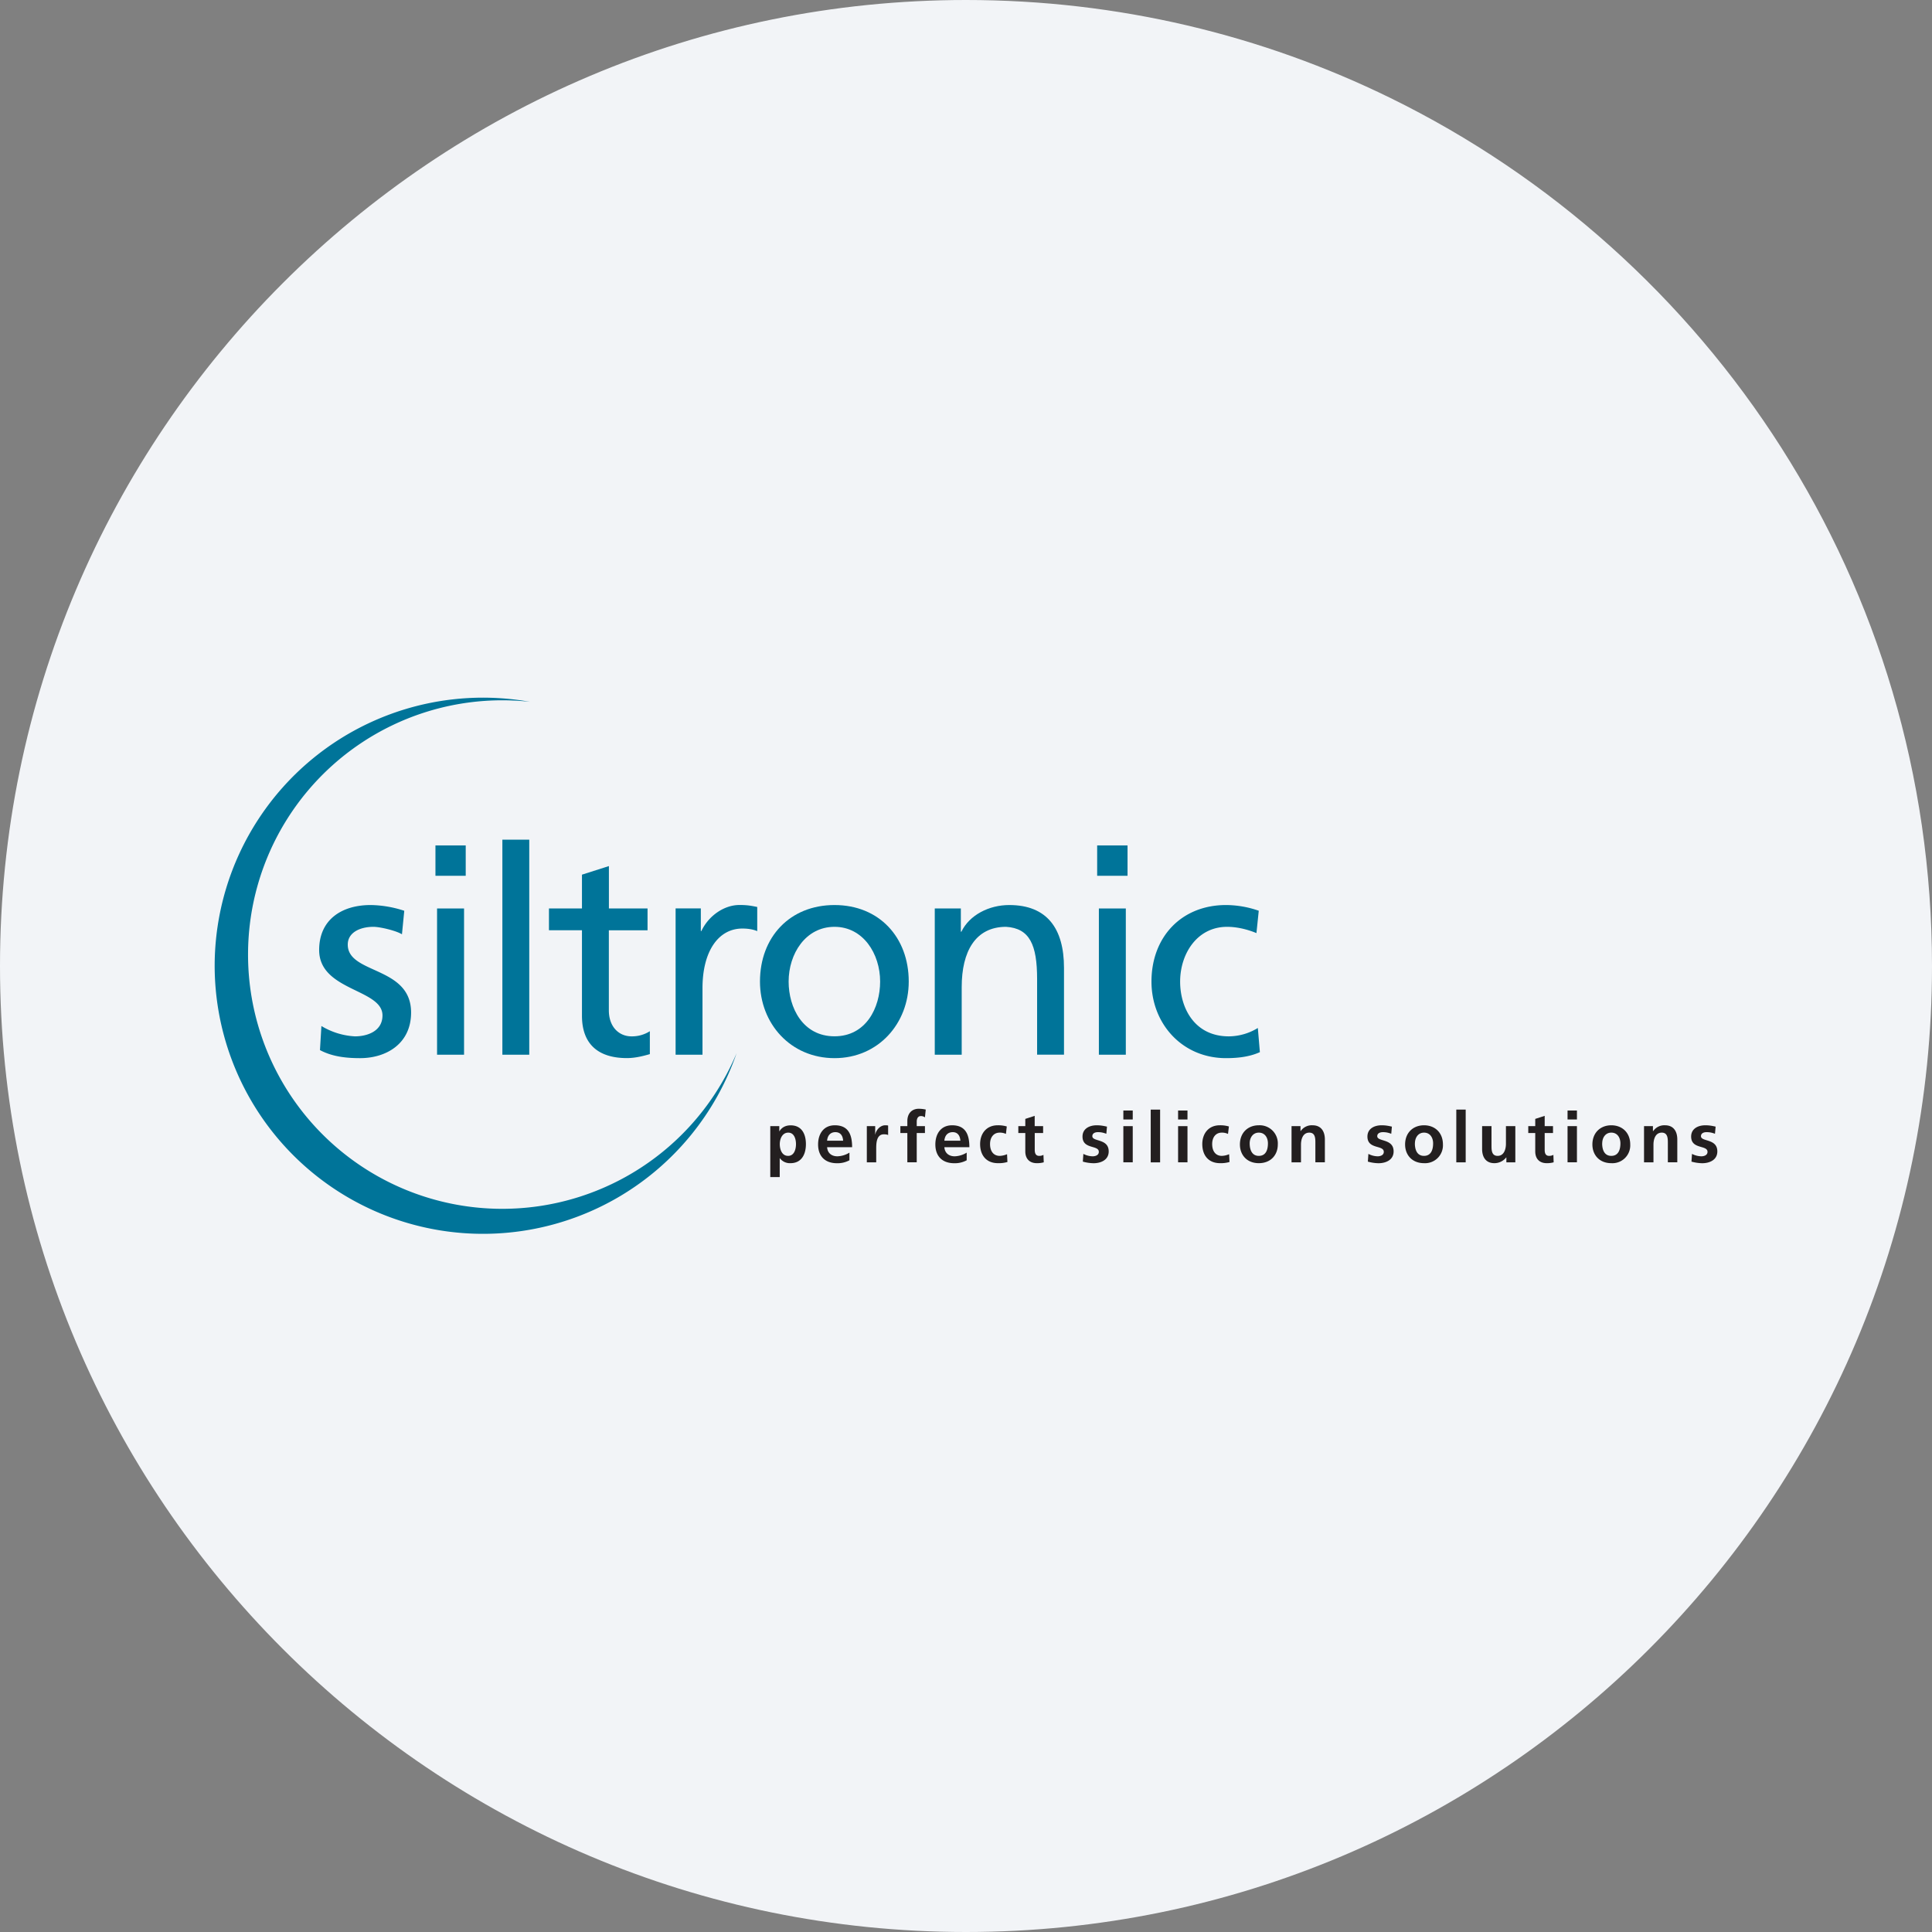 <svg width="36" height="36" fill="none" xmlns="http://www.w3.org/2000/svg"><rect width="100%" height="100%" fill="#808080" stroke="none"/><path d="M18 0c2.837 0 5.52.656 7.907 1.825C31.884 4.753 36 10.895 36 18c0 9.942-8.058 18-18 18-9.94 0-18-8.057-18-18C0 8.06 8.06 0 18 0z" fill="#F2F4F7"/><path d="M5.962 19.567c.23.123.491.15.748.15.486 0 .95-.267.95-.85 0-.87-1.18-.71-1.18-1.266 0-.224.226-.331.48-.331.119 0 .418.07.53.139l.043-.438a2.088 2.088 0 0 0-.626-.107c-.54 0-.96.272-.96.838 0 .765 1.18.722 1.18 1.219 0 .294-.283.39-.513.39a1.34 1.34 0 0 1-.625-.193l-.027.45z" fill="#007499"/><path fill-rule="evenodd" clip-rule="evenodd" d="M8.144 19.653h.503v-2.725h-.503v2.725zm.534-3.9h-.564v.566h.564v-.567z" fill="#007499"/><path d="M9.36 19.653h.502v-4.007h-.501v4.007zm2.706-2.725h-.72v-.79l-.502.16v.63h-.615v.406h.615v1.592c0 .545.32.79.838.79.16 0 .315-.042.427-.074v-.427a.619.619 0 0 1-.342.096c-.228 0-.422-.171-.422-.486v-1.49h.721v-.407zm.522 2.725h.502v-1.24c0-.684.294-1.111.743-1.111.085 0 .187.01.277.048v-.45c-.106-.021-.181-.037-.33-.037-.29 0-.578.203-.711.486h-.01v-.422h-.47v2.725z" fill="#007499"/><path fill-rule="evenodd" clip-rule="evenodd" d="M14.161 18.29c0 .78.567 1.427 1.39 1.427.816 0 1.382-.647 1.382-1.427 0-.828-.554-1.426-1.383-1.426-.833 0-1.389.598-1.389 1.426zm.534 0c0-.518.316-1.02.855-1.02.534 0 .85.502.85 1.02 0 .486-.261 1.02-.85 1.02-.592 0-.855-.534-.855-1.02z" fill="#007499"/><path d="M17.418 19.653h.502v-1.261c0-.663.256-1.122.827-1.122.44.027.578.336.578.972v1.41h.501v-1.618c0-.732-.316-1.17-1.02-1.17-.38 0-.742.187-.892.497h-.01v-.433h-.486v2.725z" fill="#007499"/><path fill-rule="evenodd" clip-rule="evenodd" d="M20.476 19.653h.502v-2.725h-.502v2.725zm.534-3.9h-.566v.566h.566v-.567z" fill="#007499"/><path d="M23.454 16.97a1.875 1.875 0 0 0-.608-.106c-.834 0-1.39.598-1.39 1.426 0 .78.567 1.427 1.39 1.427.18 0 .421-.016.63-.112l-.038-.45a1.049 1.049 0 0 1-.54.156c-.645 0-.908-.535-.908-1.02 0-.519.316-1.021.876-1.021.16 0 .353.037.546.117l.043-.416zM4 18a5 5 0 0 1 5.874-4.923 4.737 4.737 0 0 0-5.252 4.71 4.737 4.737 0 0 0 9.104 1.836A5 5 0 0 1 4 18z" fill="#007499"/><path fill-rule="evenodd" clip-rule="evenodd" d="M14.353 21.933h.176v-.352h.002a.232.232 0 0 0 .198.093c.21 0 .288-.17.288-.355 0-.186-.077-.35-.284-.35-.103 0-.17.045-.209.11h-.003v-.095h-.168v.95zm.335-.828c.113 0 .144.124.144.214 0 .093-.032.219-.147.219-.117 0-.155-.123-.155-.219 0-.094.044-.214.158-.214zm.724.15c.007-.09.057-.159.154-.159.1 0 .14.074.144.159h-.298zm.415.223a.452.452 0 0 1-.224.068c-.109 0-.184-.062-.191-.17h.466c0-.236-.071-.408-.322-.408-.21 0-.312.161-.312.357 0 .22.13.35.352.35a.463.463 0 0 0 .232-.055v-.142z" fill="#231F20"/><path d="M16.152 21.659h.175v-.248c0-.097 0-.275.143-.275.031 0 .064.005.079.014v-.177c-.018-.005-.037-.005-.054-.005-.104 0-.177.106-.184.17h-.003v-.154h-.156v.675zm.755-.001h.175v-.546h.153v-.128h-.153V20.9c0-.053.02-.104.078-.104.037 0 .06.015.075.024l.015-.145a.61.61 0 0 0-.128-.015c-.139 0-.215.095-.215.23v.094h-.13v.128h.13v.546z" fill="#231F20"/><path fill-rule="evenodd" clip-rule="evenodd" d="M17.597 21.255c.007-.09.057-.159.156-.159.097 0 .137.074.142.159h-.298zm.415.223a.452.452 0 0 1-.224.068c-.107 0-.184-.062-.191-.17h.466c0-.236-.071-.408-.322-.408-.21 0-.312.161-.312.357 0 .22.13.35.352.35a.46.46 0 0 0 .232-.055v-.142z" fill="#231F20"/><path d="M18.76 20.99a.566.566 0 0 0-.17-.022c-.21 0-.327.155-.327.35 0 .205.112.356.333.356a.57.57 0 0 0 .176-.022l-.007-.145a.379.379 0 0 1-.136.031c-.123 0-.181-.096-.181-.22 0-.127.069-.213.178-.213a.26.26 0 0 1 .118.024l.016-.139zm.345.465c0 .134.077.219.214.219a.46.46 0 0 0 .13-.016l-.006-.139a.155.155 0 0 1-.08.019c-.066 0-.082-.054-.082-.111v-.315h.156v-.128h-.157v-.192l-.175.057v.135h-.13v.128h.13v.343zm1.522-.462c-.056-.012-.11-.025-.192-.025-.137 0-.264.064-.264.21 0 .243.304.153.304.285 0 .066-.07.083-.115.083a.388.388 0 0 1-.173-.045l-.01.144a.785.785 0 0 0 .199.03c.143 0 .283-.064.283-.22 0-.244-.305-.176-.305-.284 0-.057.056-.075.103-.075.065 0 .103.011.158.03l.012-.133z" fill="#231F20"/><path fill-rule="evenodd" clip-rule="evenodd" d="M20.932 21.658h.175v-.674h-.175v.674zm0-.798h.175v-.167h-.175v.167z" fill="#231F20"/><path d="M21.442 21.659h.175v-.983h-.175v.983z" fill="#231F20"/><path fill-rule="evenodd" clip-rule="evenodd" d="M21.952 21.658h.175v-.674h-.175v.674zm0-.798h.175v-.167h-.175v.167z" fill="#231F20"/><path d="M22.899 20.99a.568.568 0 0 0-.17-.022c-.21 0-.326.155-.326.35 0 .205.11.356.332.356a.57.57 0 0 0 .175-.022l-.007-.145a.379.379 0 0 1-.136.031c-.122 0-.18-.096-.18-.22 0-.127.068-.213.178-.213a.26.26 0 0 1 .117.024l.017-.139z" fill="#231F20"/><path fill-rule="evenodd" clip-rule="evenodd" d="M23.104 21.326c0 .194.13.348.352.348.224 0 .354-.154.354-.348a.338.338 0 0 0-.354-.358c-.2 0-.352.135-.352.358zm.182-.021c0-.101.056-.2.17-.2.115 0 .17.096.17.2 0 .113-.034.233-.17.233-.133 0-.17-.122-.17-.233z" fill="#231F20"/><path d="M24.066 21.659h.176v-.33c0-.087.028-.224.155-.224.113 0 .113.11.113.193v.36h.177v-.425c0-.152-.07-.265-.23-.265a.251.251 0 0 0-.221.108h-.003v-.092h-.167v.675zm1.87-.666c-.055-.012-.11-.025-.192-.025-.137 0-.264.064-.264.21 0 .243.305.153.305.285 0 .066-.07.083-.114.083a.383.383 0 0 1-.173-.045l-.01.144a.773.773 0 0 0 .197.03c.143 0 .283-.064.283-.22 0-.244-.305-.176-.305-.284 0-.057.058-.075.105-.075.063 0 .103.011.156.03l.012-.133z" fill="#231F20"/><path fill-rule="evenodd" clip-rule="evenodd" d="M26.182 21.326c0 .194.13.348.353.348a.333.333 0 0 0 .352-.348c0-.223-.152-.358-.352-.358-.2 0-.353.135-.353.358zm.183-.021c0-.101.056-.2.17-.2.114 0 .169.096.169.2 0 .113-.035.233-.17.233-.134 0-.17-.122-.17-.233z" fill="#231F20"/><path d="M27.136 21.659h.175v-.983h-.175v.983zm1.1-.675h-.175v.33c0 .086-.029.224-.155.224-.114 0-.114-.111-.114-.194v-.36h-.175v.426c0 .151.069.264.228.264a.28.28 0 0 0 .221-.107h.003v.092h.167v-.675zm.371.471c0 .134.076.219.213.219a.46.46 0 0 0 .13-.016l-.005-.139a.16.16 0 0 1-.08.019c-.067 0-.082-.054-.082-.111v-.315h.155v-.128h-.155v-.192l-.176.057v.135h-.13v.128h.13v.343z" fill="#231F20"/><path fill-rule="evenodd" clip-rule="evenodd" d="M29.209 21.658h.175v-.674h-.175v.674zm0-.798h.175v-.167h-.175v.167zm.463.466c0 .194.13.348.352.348a.332.332 0 0 0 .353-.348c0-.223-.152-.358-.353-.358-.199 0-.352.135-.352.358zm.183-.021c0-.101.056-.2.17-.2.114 0 .169.096.169.2 0 .113-.035.233-.17.233-.134 0-.17-.122-.17-.233z" fill="#231F20"/><path d="M30.635 21.659h.175v-.33c0-.087.028-.224.155-.224.112 0 .113.11.113.193v.36h.176v-.425c0-.152-.07-.265-.229-.265a.251.251 0 0 0-.22.108H30.8v-.092h-.166v.675zm1.333-.666c-.055-.012-.11-.025-.192-.025-.137 0-.264.064-.264.21 0 .243.305.153.305.285 0 .066-.07.083-.115.083a.394.394 0 0 1-.174-.045l-.01.144a.794.794 0 0 0 .199.03c.143 0 .283-.064.283-.22 0-.244-.305-.176-.305-.284 0-.057.056-.075.103-.075.065 0 .105.011.158.03l.012-.133z" fill="#231F20"/></svg>